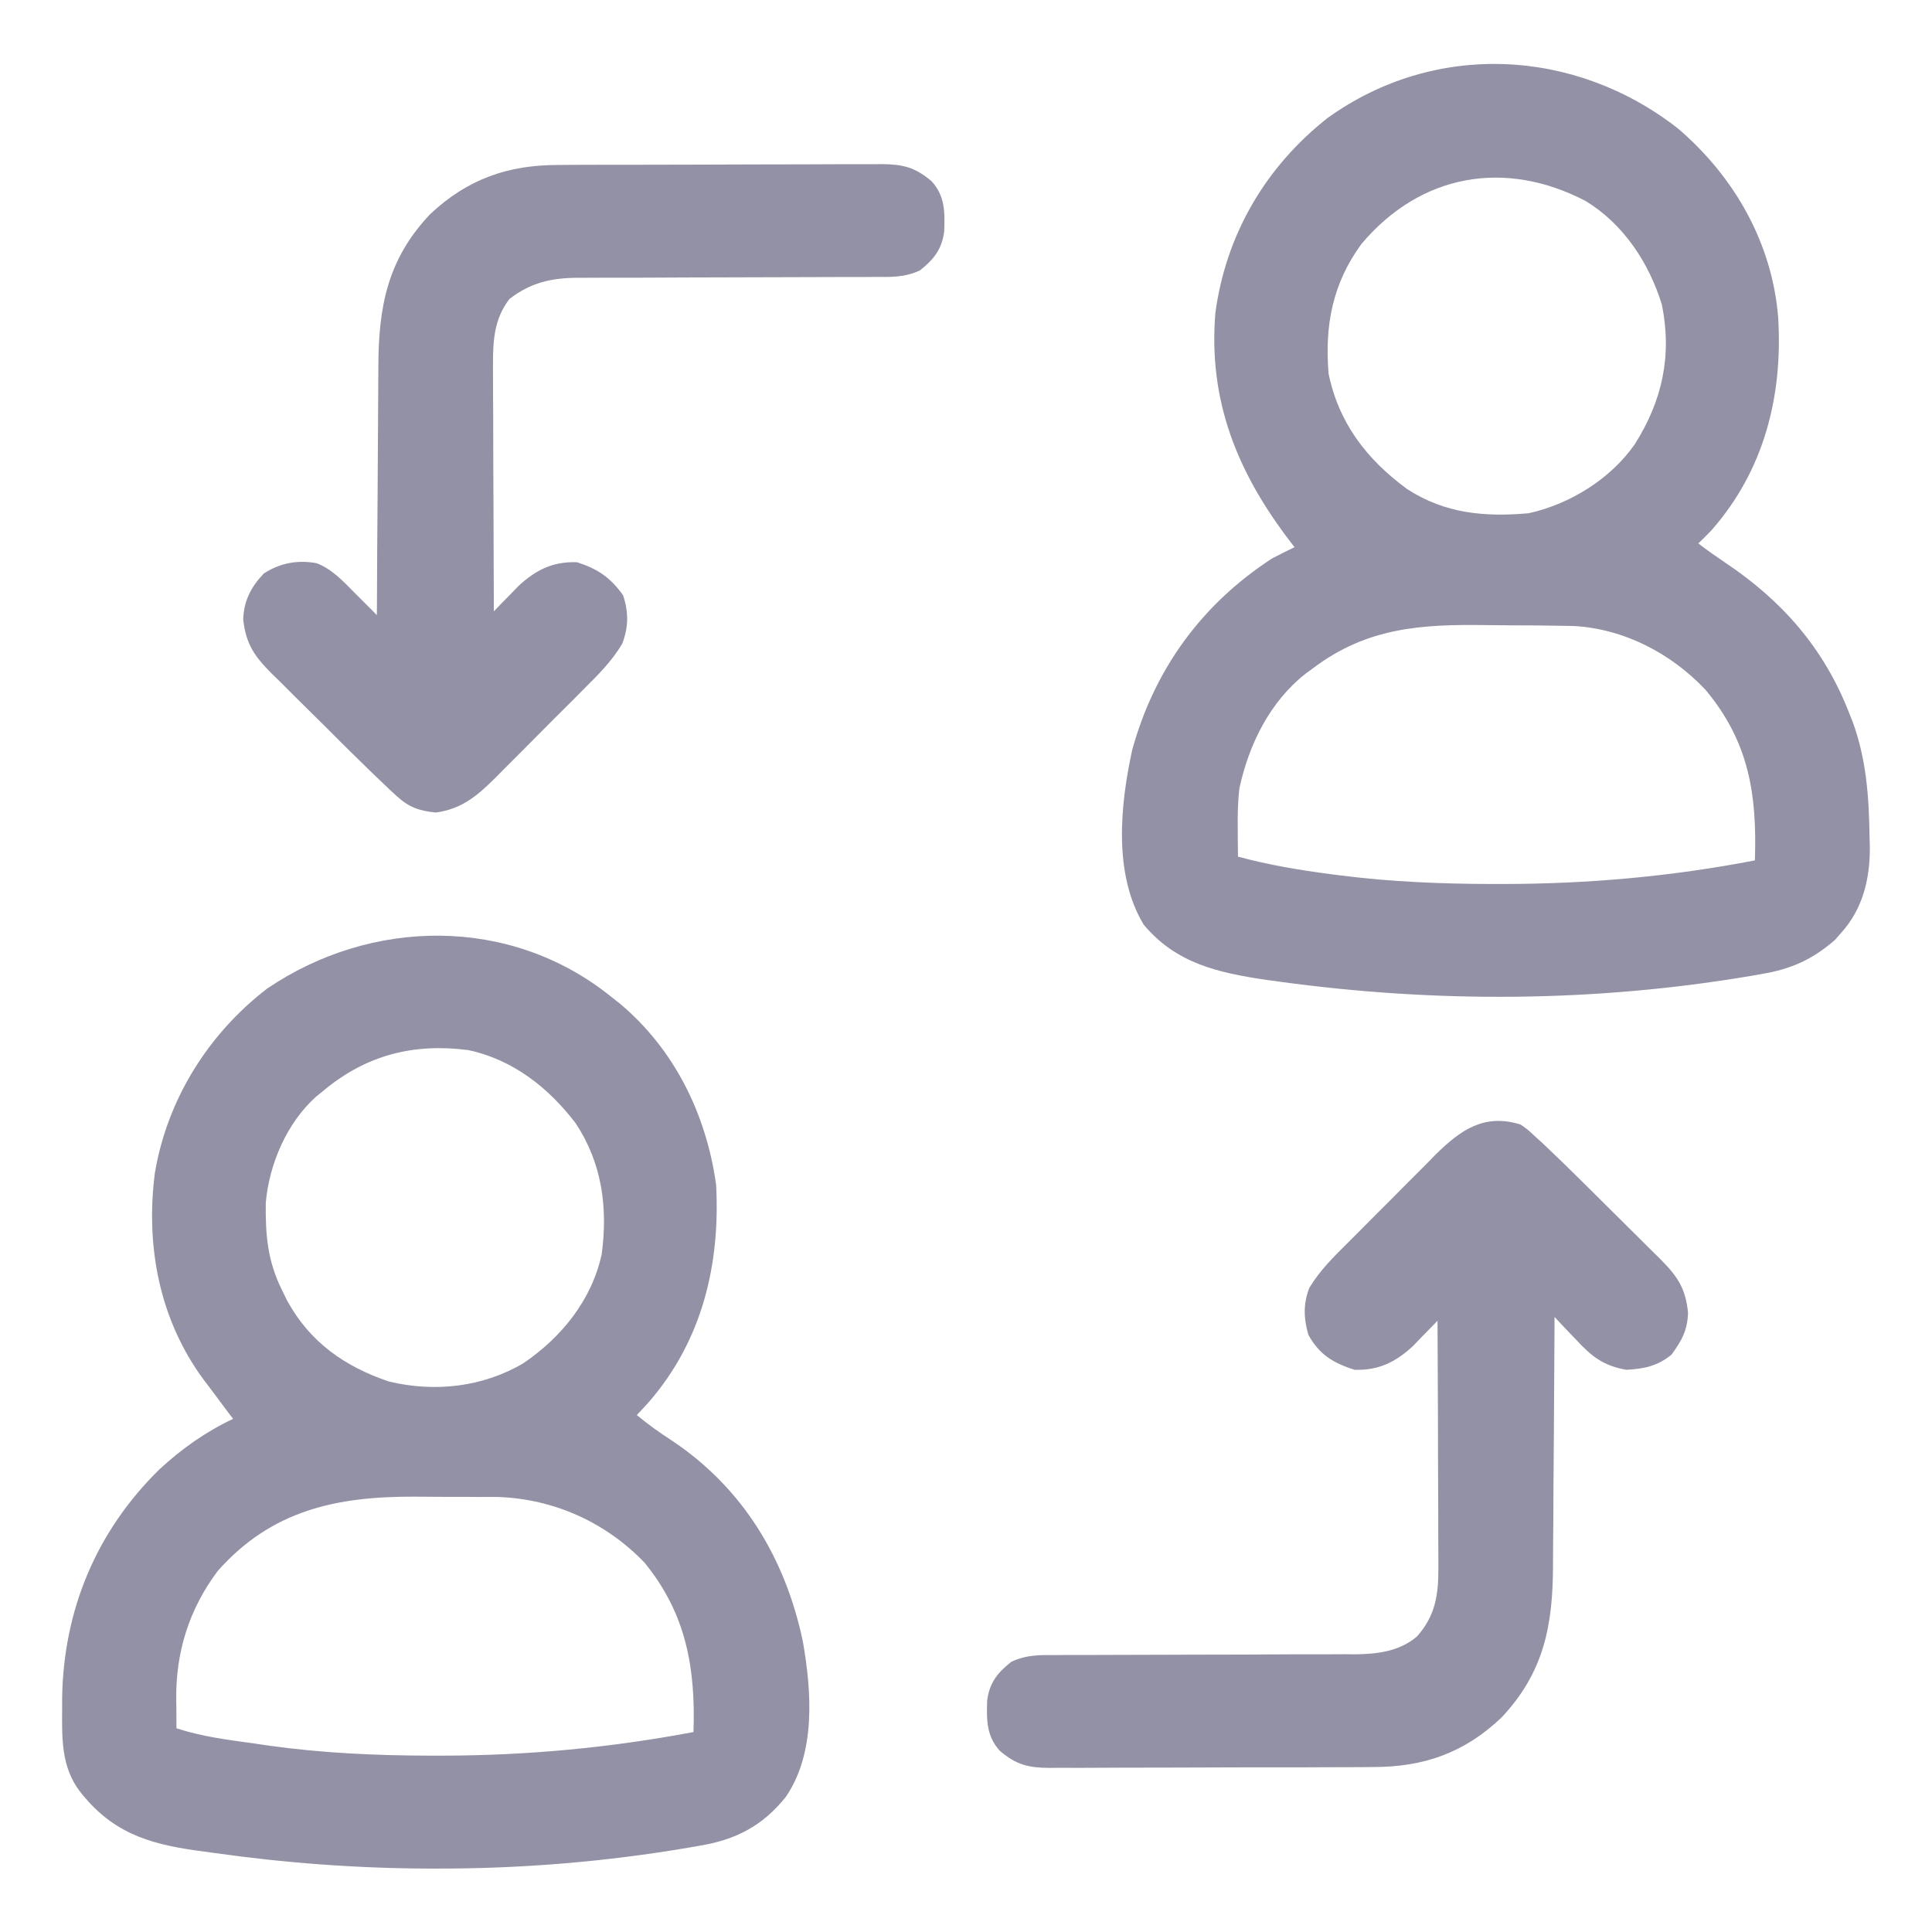 <svg width="18" height="18" viewBox="0 0 18 18" fill="none" xmlns="http://www.w3.org/2000/svg">
<g clip-path="url(#clip0_2310_14665)">
<path d="M5.687 9.281C5.716 9.304 5.746 9.327 5.776 9.351C6.286 9.779 6.581 10.384 6.672 11.039C6.711 11.784 6.542 12.491 6.043 13.065C6.007 13.105 5.97 13.144 5.933 13.184C6.037 13.27 6.143 13.346 6.256 13.419C6.921 13.861 7.318 14.52 7.48 15.293C7.563 15.765 7.601 16.334 7.32 16.743C7.104 17.012 6.854 17.141 6.518 17.196C6.486 17.201 6.455 17.207 6.422 17.213C5.647 17.345 4.863 17.41 4.077 17.409C4.052 17.409 4.027 17.409 4.001 17.409C3.323 17.407 2.654 17.357 1.983 17.262C1.932 17.255 1.882 17.247 1.831 17.241C1.368 17.177 1.033 17.064 0.741 16.686C0.571 16.461 0.577 16.195 0.579 15.926C0.579 15.872 0.579 15.872 0.579 15.817C0.592 14.998 0.899 14.264 1.486 13.689C1.693 13.498 1.917 13.339 2.172 13.219C2.159 13.203 2.147 13.186 2.134 13.17C2.076 13.093 2.018 13.015 1.961 12.938C1.93 12.897 1.93 12.897 1.898 12.855C1.485 12.296 1.355 11.611 1.443 10.928C1.558 10.243 1.94 9.633 2.488 9.211C3.461 8.551 4.753 8.532 5.687 9.281ZM3.015 10.16C2.993 10.179 2.97 10.197 2.946 10.216C2.672 10.462 2.508 10.844 2.476 11.208C2.473 11.508 2.492 11.749 2.629 12.023C2.651 12.069 2.651 12.069 2.674 12.115C2.885 12.503 3.21 12.732 3.623 12.871C4.05 12.974 4.498 12.924 4.876 12.701C5.232 12.459 5.513 12.113 5.606 11.685C5.664 11.248 5.609 10.838 5.364 10.466C5.111 10.133 4.776 9.87 4.36 9.783C3.848 9.718 3.413 9.83 3.015 10.16ZM2.028 14.637C1.762 14.992 1.637 15.392 1.642 15.831C1.642 15.857 1.642 15.883 1.643 15.91C1.643 15.974 1.644 16.038 1.644 16.102C1.882 16.18 2.124 16.21 2.372 16.244C2.414 16.25 2.456 16.257 2.5 16.263C3.007 16.334 3.504 16.356 4.015 16.357C4.048 16.357 4.082 16.357 4.116 16.357C4.908 16.356 5.682 16.284 6.461 16.137C6.481 15.542 6.394 15.036 6.006 14.56C5.644 14.182 5.158 13.964 4.637 13.947C4.578 13.947 4.519 13.946 4.459 13.947C4.427 13.946 4.395 13.946 4.362 13.946C4.295 13.946 4.228 13.946 4.161 13.946C4.06 13.946 3.958 13.945 3.857 13.944C3.135 13.942 2.529 14.07 2.028 14.637Z" fill="#9291A5"/>
<path d="M15.633 1.197C16.159 1.646 16.512 2.266 16.567 2.96C16.611 3.69 16.436 4.384 15.944 4.942C15.904 4.983 15.864 5.024 15.823 5.063C15.902 5.124 15.983 5.181 16.066 5.237C16.602 5.594 16.994 6.039 17.229 6.645C17.245 6.684 17.245 6.684 17.261 6.725C17.388 7.073 17.413 7.424 17.418 7.792C17.419 7.826 17.42 7.86 17.421 7.895C17.422 8.19 17.355 8.471 17.15 8.695C17.132 8.716 17.114 8.737 17.095 8.758C16.884 8.941 16.684 9.03 16.41 9.075C16.378 9.081 16.347 9.086 16.314 9.092C14.861 9.338 13.38 9.346 11.921 9.146C11.882 9.14 11.842 9.135 11.802 9.13C11.35 9.063 10.957 8.977 10.655 8.614C10.372 8.143 10.436 7.505 10.548 6.989C10.755 6.235 11.196 5.63 11.85 5.204C11.92 5.167 11.99 5.132 12.061 5.098C12.049 5.082 12.037 5.067 12.024 5.05C11.531 4.408 11.256 3.737 11.323 2.918C11.421 2.186 11.79 1.555 12.369 1.099C13.368 0.381 14.674 0.447 15.633 1.197ZM12.685 2.272C12.415 2.641 12.341 3.03 12.378 3.481C12.473 3.943 12.735 4.281 13.109 4.556C13.462 4.785 13.83 4.818 14.241 4.782C14.625 4.698 15.005 4.463 15.23 4.14C15.487 3.735 15.58 3.313 15.483 2.837C15.362 2.446 15.126 2.088 14.772 1.872C14.024 1.483 13.238 1.617 12.685 2.272ZM12.237 6.223C12.214 6.24 12.191 6.256 12.167 6.274C11.832 6.536 11.636 6.934 11.547 7.345C11.532 7.474 11.53 7.601 11.532 7.731C11.532 7.755 11.532 7.779 11.532 7.804C11.533 7.863 11.533 7.922 11.534 7.981C11.819 8.058 12.103 8.106 12.395 8.144C12.445 8.15 12.445 8.15 12.495 8.157C12.964 8.216 13.43 8.235 13.903 8.236C13.932 8.236 13.962 8.236 13.993 8.236C14.786 8.236 15.571 8.167 16.35 8.016C16.37 7.404 16.297 6.915 15.891 6.428C15.569 6.086 15.129 5.857 14.657 5.832C14.566 5.83 14.476 5.829 14.385 5.828C14.351 5.828 14.318 5.828 14.283 5.827C14.212 5.827 14.141 5.826 14.07 5.826C13.999 5.826 13.927 5.825 13.855 5.824C13.248 5.815 12.74 5.844 12.237 6.223Z" fill="#9291A5"/>
<path d="M5.204 1.537C5.257 1.537 5.257 1.537 5.311 1.536C5.426 1.535 5.541 1.535 5.656 1.535C5.736 1.535 5.817 1.535 5.897 1.535C6.065 1.534 6.233 1.534 6.401 1.534C6.617 1.534 6.832 1.533 7.048 1.532C7.213 1.531 7.379 1.531 7.545 1.531C7.624 1.531 7.704 1.531 7.783 1.53C7.894 1.529 8.005 1.53 8.116 1.53C8.149 1.53 8.181 1.529 8.215 1.529C8.411 1.531 8.524 1.557 8.679 1.688C8.806 1.827 8.803 1.977 8.797 2.157C8.775 2.323 8.7 2.417 8.571 2.519C8.428 2.586 8.303 2.581 8.146 2.58C8.114 2.58 8.082 2.581 8.049 2.581C7.979 2.581 7.91 2.581 7.84 2.581C7.73 2.581 7.619 2.581 7.509 2.582C7.274 2.583 7.04 2.584 6.805 2.584C6.534 2.585 6.262 2.585 5.991 2.587C5.882 2.587 5.774 2.587 5.665 2.587C5.598 2.587 5.531 2.588 5.464 2.588C5.434 2.588 5.404 2.588 5.374 2.588C5.133 2.59 4.94 2.635 4.746 2.786C4.605 2.97 4.593 3.167 4.593 3.393C4.593 3.418 4.593 3.443 4.593 3.469C4.593 3.551 4.594 3.633 4.594 3.715C4.595 3.772 4.595 3.829 4.595 3.886C4.595 4.036 4.596 4.186 4.596 4.336C4.597 4.489 4.598 4.642 4.598 4.795C4.599 5.095 4.6 5.395 4.601 5.696C4.622 5.674 4.643 5.652 4.664 5.63C4.706 5.587 4.706 5.587 4.749 5.544C4.776 5.516 4.803 5.488 4.831 5.459C4.994 5.309 5.15 5.231 5.375 5.238C5.569 5.3 5.688 5.381 5.805 5.546C5.858 5.704 5.856 5.845 5.797 5.997C5.698 6.165 5.569 6.29 5.432 6.427C5.404 6.456 5.375 6.485 5.345 6.515C5.284 6.576 5.222 6.637 5.161 6.698C5.068 6.792 4.975 6.885 4.882 6.979C4.822 7.039 4.763 7.099 4.703 7.158C4.675 7.186 4.648 7.214 4.619 7.243C4.45 7.411 4.305 7.537 4.061 7.57C3.906 7.555 3.811 7.522 3.695 7.416C3.671 7.393 3.646 7.371 3.621 7.348C3.5 7.233 3.379 7.116 3.26 6.998C3.234 6.972 3.208 6.947 3.181 6.92C3.127 6.866 3.073 6.812 3.019 6.758C2.936 6.675 2.852 6.593 2.769 6.511C2.716 6.458 2.663 6.405 2.61 6.352C2.585 6.328 2.56 6.303 2.534 6.278C2.373 6.116 2.292 6.005 2.266 5.772C2.271 5.599 2.338 5.469 2.457 5.344C2.607 5.245 2.773 5.215 2.949 5.247C3.093 5.302 3.194 5.412 3.301 5.52C3.337 5.556 3.374 5.593 3.411 5.63C3.429 5.649 3.448 5.668 3.468 5.687C3.482 5.701 3.497 5.716 3.511 5.731C3.512 5.696 3.512 5.66 3.512 5.624C3.513 5.291 3.515 4.958 3.518 4.625C3.519 4.454 3.52 4.283 3.521 4.111C3.522 3.946 3.523 3.78 3.524 3.615C3.525 3.552 3.525 3.489 3.525 3.426C3.526 2.864 3.606 2.42 4.007 1.996C4.355 1.668 4.734 1.536 5.204 1.537Z" fill="#9291A5"/>
<path d="M14.167 10.477C14.234 10.524 14.234 10.524 14.299 10.585C14.324 10.607 14.348 10.629 14.373 10.652C14.495 10.767 14.615 10.884 14.734 11.002C14.76 11.028 14.786 11.053 14.813 11.08C14.867 11.134 14.922 11.188 14.976 11.242C15.059 11.325 15.142 11.407 15.226 11.49C15.279 11.542 15.332 11.595 15.385 11.648C15.41 11.672 15.435 11.697 15.46 11.722C15.623 11.885 15.704 11.995 15.727 12.23C15.722 12.394 15.669 12.489 15.573 12.621C15.441 12.728 15.319 12.753 15.151 12.762C14.931 12.722 14.825 12.634 14.679 12.476C14.66 12.456 14.641 12.437 14.621 12.416C14.575 12.368 14.529 12.319 14.483 12.27C14.483 12.305 14.483 12.34 14.483 12.376C14.481 12.709 14.479 13.042 14.477 13.375C14.475 13.546 14.474 13.718 14.473 13.889C14.473 14.054 14.472 14.22 14.47 14.385C14.47 14.448 14.469 14.511 14.469 14.574C14.469 15.136 14.388 15.58 13.987 16.004C13.64 16.333 13.261 16.464 12.79 16.463C12.738 16.464 12.738 16.464 12.684 16.464C12.569 16.465 12.454 16.465 12.338 16.465C12.258 16.465 12.178 16.465 12.097 16.466C11.929 16.466 11.761 16.466 11.593 16.466C11.378 16.466 11.162 16.467 10.947 16.468C10.781 16.469 10.615 16.469 10.45 16.469C10.37 16.469 10.291 16.47 10.211 16.47C10.1 16.471 9.989 16.471 9.878 16.47C9.846 16.471 9.813 16.471 9.779 16.471C9.583 16.47 9.471 16.444 9.315 16.312C9.189 16.173 9.192 16.024 9.197 15.844C9.219 15.677 9.294 15.583 9.423 15.482C9.567 15.415 9.692 15.419 9.848 15.42C9.88 15.42 9.912 15.42 9.946 15.419C10.015 15.419 10.085 15.419 10.155 15.419C10.265 15.419 10.375 15.419 10.486 15.418C10.72 15.417 10.955 15.416 11.189 15.416C11.461 15.416 11.732 15.415 12.004 15.413C12.112 15.413 12.221 15.413 12.329 15.413C12.396 15.413 12.463 15.412 12.53 15.412C12.56 15.412 12.59 15.412 12.621 15.413C12.828 15.411 13.037 15.387 13.201 15.247C13.372 15.056 13.402 14.861 13.401 14.612C13.401 14.586 13.401 14.562 13.401 14.536C13.401 14.454 13.401 14.371 13.4 14.289C13.4 14.232 13.4 14.175 13.4 14.117C13.399 13.967 13.399 13.817 13.398 13.667C13.397 13.514 13.397 13.36 13.397 13.207C13.396 12.906 13.395 12.605 13.393 12.305C13.372 12.326 13.352 12.348 13.33 12.37C13.289 12.413 13.289 12.413 13.246 12.456C13.219 12.485 13.191 12.513 13.163 12.542C13.001 12.691 12.844 12.769 12.62 12.762C12.421 12.699 12.289 12.619 12.189 12.434C12.146 12.28 12.141 12.151 12.198 12C12.297 11.835 12.426 11.709 12.562 11.574C12.591 11.545 12.62 11.515 12.65 11.486C12.711 11.424 12.772 11.363 12.833 11.302C12.927 11.209 13.02 11.115 13.113 11.021C13.172 10.961 13.232 10.902 13.292 10.842C13.333 10.8 13.333 10.8 13.375 10.757C13.611 10.525 13.829 10.372 14.167 10.477Z" fill="#9291A5"/>
</g>
<defs>
<clipPath id="clip0_2310_14665">
<rect width="18" height="18" fill="white"/>
</clipPath>
</defs>
</svg>
